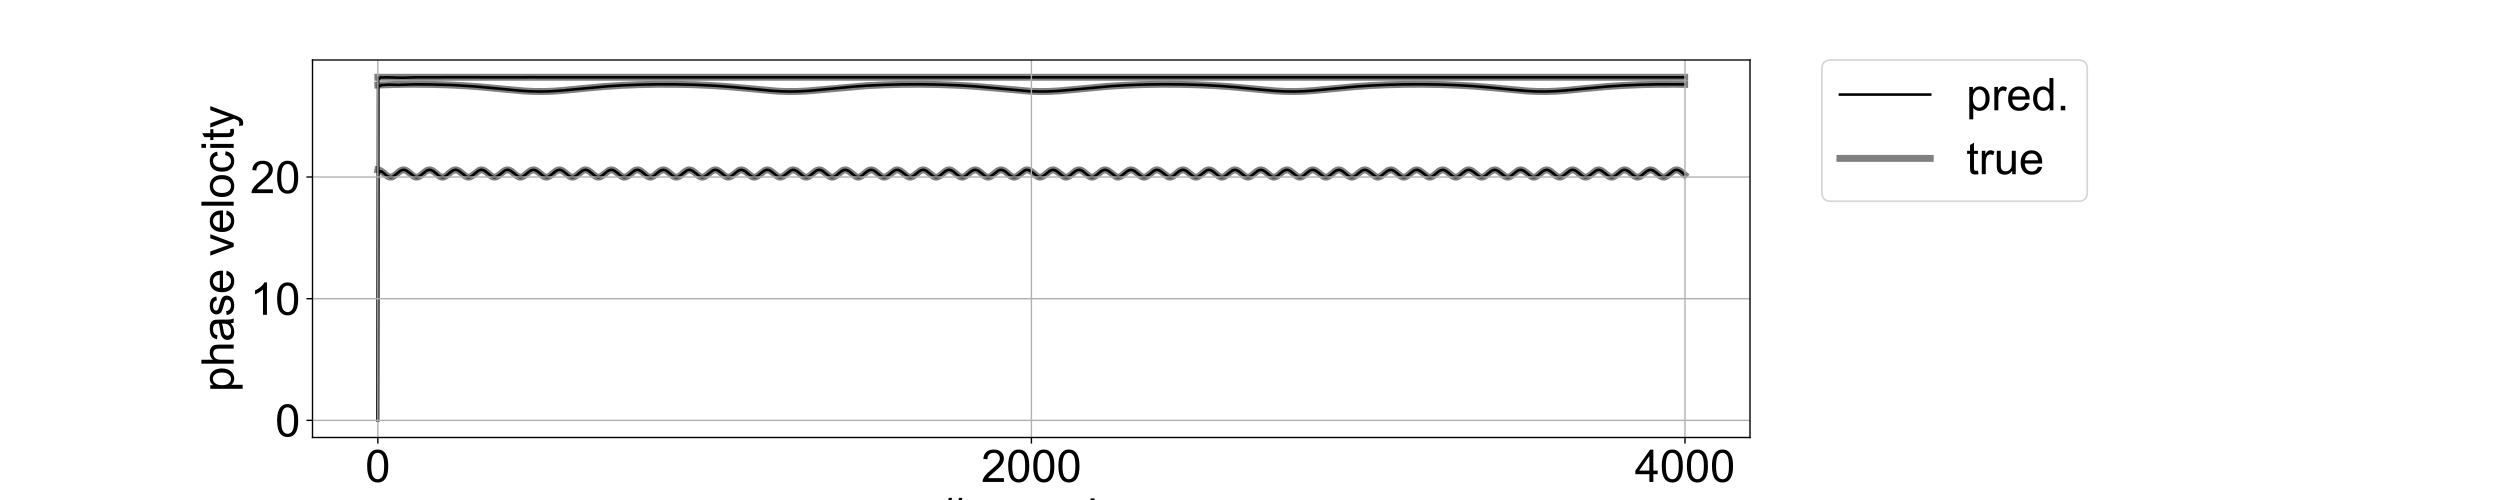 <?xml version="1.0" encoding="utf-8" standalone="no"?>
<!DOCTYPE svg PUBLIC "-//W3C//DTD SVG 1.1//EN"
  "http://www.w3.org/Graphics/SVG/1.1/DTD/svg11.dtd">
<!-- Created with matplotlib (https://matplotlib.org/) -->
<svg height="288pt" version="1.1" viewBox="0 0 1440 288" width="1440pt" xmlns="http://www.w3.org/2000/svg" xmlns:xlink="http://www.w3.org/1999/xlink">
 <defs>
  <style type="text/css">
*{stroke-linecap:butt;stroke-linejoin:round;}
  </style>
 </defs>
 <g id="figure_1">
  <g id="patch_1">
   <path d="M 0 288 
L 1440 288 
L 1440 0 
L 0 0 
z
" style="fill:#ffffff;"/>
  </g>
  <g id="axes_1">
   <g id="patch_2">
    <path d="M 180 252 
L 1008 252 
L 1008 34.56 
L 180 34.56 
z
" style="fill:#ffffff;"/>
   </g>
   <g id="line2d_1">
    <path clip-path="url(#paa31b1de05)" d="M 217.636 44.515 
L 970.364 44.515 
L 970.364 44.515 
" style="fill:none;stroke:#808080;stroke-linecap:square;stroke-width:4;"/>
   </g>
   <g id="line2d_2">
    <path clip-path="url(#paa31b1de05)" d="M 217.636 97.846 
L 218.389 97.981 
L 219.33 98.405 
L 220.46 99.207 
L 223.471 101.614 
L 224.413 101.984 
L 225.166 102.04 
L 225.918 101.872 
L 226.86 101.38 
L 227.989 100.5 
L 230.436 98.507 
L 231.377 98.037 
L 232.13 97.86 
L 232.883 97.875 
L 233.636 98.08 
L 234.577 98.578 
L 235.895 99.604 
L 238.153 101.445 
L 239.094 101.906 
L 239.847 102.046 
L 240.6 101.961 
L 241.353 101.662 
L 242.294 101.043 
L 244.177 99.43 
L 245.494 98.449 
L 246.435 98.005 
L 247.188 97.851 
L 247.941 97.89 
L 248.694 98.119 
L 249.635 98.642 
L 250.953 99.684 
L 253.023 101.386 
L 253.965 101.875 
L 254.717 102.041 
L 255.47 101.983 
L 256.223 101.708 
L 257.164 101.11 
L 258.858 99.671 
L 260.364 98.505 
L 261.305 98.036 
L 262.058 97.859 
L 262.811 97.875 
L 263.564 98.082 
L 264.505 98.581 
L 265.823 99.608 
L 268.082 101.45 
L 269.023 101.908 
L 269.776 102.046 
L 270.529 101.959 
L 271.282 101.657 
L 272.223 101.036 
L 275.987 98.148 
L 276.928 97.871 
L 277.681 97.863 
L 278.434 98.046 
L 279.375 98.521 
L 280.505 99.366 
L 283.328 101.616 
L 284.269 101.985 
L 285.022 102.04 
L 285.775 101.871 
L 286.716 101.379 
L 287.846 100.501 
L 290.293 98.508 
L 291.234 98.037 
L 292.175 97.845 
L 292.928 97.909 
L 293.869 98.251 
L 294.81 98.841 
L 296.316 100.1 
L 298.01 101.448 
L 298.951 101.908 
L 299.704 102.046 
L 300.457 101.96 
L 301.21 101.66 
L 302.151 101.041 
L 304.033 99.43 
L 305.351 98.449 
L 306.292 98.005 
L 307.045 97.851 
L 307.798 97.89 
L 308.551 98.118 
L 309.492 98.642 
L 310.81 99.685 
L 312.88 101.385 
L 313.821 101.874 
L 314.574 102.04 
L 315.327 101.983 
L 316.08 101.709 
L 317.021 101.113 
L 318.715 99.674 
L 320.221 98.507 
L 321.162 98.037 
L 321.915 97.86 
L 322.668 97.875 
L 323.421 98.081 
L 324.362 98.581 
L 325.492 99.445 
L 328.127 101.563 
L 329.068 101.963 
L 329.821 102.045 
L 330.574 101.902 
L 331.327 101.552 
L 332.456 100.735 
L 335.468 98.337 
L 336.409 97.948 
L 337.162 97.843 
L 337.915 97.931 
L 338.856 98.302 
L 339.797 98.916 
L 341.491 100.353 
L 342.997 101.509 
L 343.938 101.938 
L 344.691 102.047 
L 345.444 101.932 
L 346.197 101.607 
L 347.138 100.963 
L 350.714 98.191 
L 351.655 97.885 
L 352.408 97.853 
L 353.161 98.014 
L 354.102 98.465 
L 355.232 99.29 
L 358.055 101.565 
L 358.996 101.964 
L 359.749 102.045 
L 360.502 101.902 
L 361.443 101.437 
L 362.573 100.577 
L 365.208 98.446 
L 366.149 98.003 
L 366.902 97.851 
L 367.655 97.891 
L 368.408 98.121 
L 369.349 98.646 
L 370.666 99.692 
L 372.737 101.39 
L 373.678 101.877 
L 374.431 102.041 
L 375.184 101.982 
L 375.937 101.706 
L 376.878 101.108 
L 378.572 99.665 
L 380.078 98.502 
L 381.019 98.034 
L 381.772 97.859 
L 382.525 97.876 
L 383.278 98.084 
L 384.219 98.586 
L 385.537 99.61 
L 387.795 101.452 
L 388.736 101.91 
L 389.489 102.046 
L 390.242 101.958 
L 390.995 101.657 
L 391.936 101.035 
L 394.007 99.265 
L 395.136 98.444 
L 396.077 98.002 
L 396.83 97.85 
L 397.583 97.892 
L 398.336 98.123 
L 399.277 98.647 
L 400.595 99.694 
L 402.665 101.392 
L 403.606 101.878 
L 404.359 102.041 
L 405.112 101.981 
L 405.865 101.705 
L 406.806 101.106 
L 408.5 99.663 
L 410.006 98.498 
L 410.947 98.032 
L 411.889 97.845 
L 412.641 97.912 
L 413.583 98.257 
L 414.524 98.851 
L 416.03 100.111 
L 417.724 101.453 
L 418.665 101.911 
L 419.418 102.046 
L 420.171 101.957 
L 420.924 101.655 
L 421.865 101.032 
L 425.629 98.146 
L 426.57 97.87 
L 427.323 97.863 
L 428.076 98.048 
L 429.017 98.525 
L 430.147 99.372 
L 432.782 101.512 
L 433.723 101.939 
L 434.476 102.047 
L 435.229 101.931 
L 435.982 101.604 
L 436.923 100.96 
L 440.499 98.189 
L 441.44 97.884 
L 442.193 97.854 
L 442.946 98.015 
L 443.887 98.467 
L 445.017 99.295 
L 447.84 101.567 
L 448.781 101.965 
L 449.534 102.045 
L 450.287 101.9 
L 451.04 101.548 
L 452.17 100.729 
L 454.993 98.442 
L 455.934 98.001 
L 456.687 97.85 
L 457.44 97.892 
L 458.381 98.209 
L 459.322 98.781 
L 460.828 100.026 
L 462.522 101.392 
L 463.463 101.878 
L 464.216 102.041 
L 464.969 101.981 
L 465.722 101.705 
L 466.663 101.106 
L 468.357 99.666 
L 469.863 98.502 
L 470.804 98.034 
L 471.557 97.859 
L 472.31 97.876 
L 473.063 98.083 
L 474.004 98.584 
L 475.133 99.449 
L 477.769 101.567 
L 478.71 101.964 
L 479.463 102.045 
L 480.216 101.901 
L 480.969 101.551 
L 482.098 100.732 
L 485.11 98.335 
L 486.051 97.947 
L 486.804 97.843 
L 487.557 97.932 
L 488.498 98.303 
L 489.627 99.062 
L 493.203 101.803 
L 493.956 102.021 
L 494.709 102.017 
L 495.462 101.793 
L 496.403 101.243 
L 497.721 100.161 
L 499.603 98.623 
L 500.544 98.106 
L 501.486 97.859 
L 502.238 97.876 
L 502.991 98.085 
L 503.932 98.586 
L 505.25 99.612 
L 507.509 101.452 
L 508.45 101.91 
L 509.203 102.046 
L 509.956 101.958 
L 510.709 101.656 
L 511.65 101.035 
L 515.414 98.148 
L 516.356 97.87 
L 517.109 97.863 
L 517.861 98.048 
L 518.803 98.524 
L 519.932 99.37 
L 522.567 101.511 
L 523.508 101.939 
L 524.261 102.047 
L 525.014 101.932 
L 525.767 101.605 
L 526.708 100.961 
L 530.285 98.19 
L 531.226 97.885 
L 531.979 97.854 
L 532.732 98.015 
L 533.673 98.466 
L 534.802 99.292 
L 537.814 101.669 
L 538.567 101.964 
L 539.32 102.045 
L 540.072 101.902 
L 541.014 101.436 
L 542.143 100.574 
L 544.778 98.443 
L 545.719 98.002 
L 546.472 97.85 
L 547.225 97.892 
L 547.978 98.122 
L 548.919 98.647 
L 550.237 99.693 
L 552.307 101.389 
L 553.248 101.876 
L 554.001 102.041 
L 554.754 101.982 
L 555.507 101.707 
L 556.448 101.112 
L 558.142 99.671 
L 559.648 98.505 
L 560.589 98.037 
L 561.531 97.845 
L 562.283 97.909 
L 563.225 98.251 
L 564.166 98.843 
L 565.672 100.102 
L 567.366 101.448 
L 568.307 101.907 
L 569.06 102.046 
L 569.813 101.96 
L 570.566 101.66 
L 571.507 101.04 
L 573.577 99.271 
L 574.895 98.34 
L 575.836 97.949 
L 576.589 97.843 
L 577.342 97.93 
L 578.283 98.299 
L 579.224 98.911 
L 580.918 100.349 
L 582.424 101.507 
L 583.365 101.937 
L 584.118 102.047 
L 584.871 101.933 
L 585.624 101.609 
L 586.565 100.966 
L 590.141 98.193 
L 591.082 97.886 
L 591.835 97.853 
L 592.588 98.013 
L 593.529 98.464 
L 594.659 99.289 
L 597.482 101.563 
L 598.423 101.963 
L 599.176 102.045 
L 599.929 101.904 
L 600.682 101.554 
L 601.811 100.736 
L 604.823 98.338 
L 605.764 97.948 
L 606.517 97.843 
L 607.27 97.931 
L 608.211 98.3 
L 609.341 99.058 
L 612.917 101.801 
L 613.67 102.02 
L 614.423 102.018 
L 615.176 101.796 
L 616.117 101.249 
L 617.434 100.171 
L 619.317 98.629 
L 620.258 98.11 
L 621.199 97.86 
L 621.952 97.875 
L 622.705 98.081 
L 623.646 98.58 
L 624.775 99.444 
L 627.411 101.562 
L 628.352 101.963 
L 629.105 102.045 
L 629.858 101.904 
L 630.611 101.555 
L 631.74 100.738 
L 634.752 98.339 
L 635.693 97.948 
L 636.446 97.843 
L 637.199 97.931 
L 638.14 98.301 
L 639.269 99.06 
L 642.845 101.802 
L 643.598 102.02 
L 644.351 102.018 
L 645.104 101.795 
L 646.045 101.248 
L 647.363 100.168 
L 649.245 98.627 
L 650.186 98.108 
L 651.127 97.859 
L 651.88 97.875 
L 652.633 98.082 
L 653.574 98.582 
L 654.704 99.447 
L 657.339 101.565 
L 658.28 101.963 
L 659.033 102.045 
L 659.786 101.903 
L 660.539 101.553 
L 661.668 100.735 
L 664.68 98.336 
L 665.621 97.947 
L 666.374 97.843 
L 667.127 97.931 
L 668.068 98.302 
L 669.197 99.061 
L 672.774 101.803 
L 673.527 102.021 
L 674.28 102.018 
L 675.033 101.794 
L 675.974 101.246 
L 677.291 100.164 
L 679.174 98.623 
L 680.115 98.106 
L 681.056 97.859 
L 681.809 97.876 
L 682.562 98.084 
L 683.503 98.586 
L 684.82 99.613 
L 687.079 101.453 
L 688.02 101.91 
L 688.773 102.046 
L 689.526 101.958 
L 690.279 101.656 
L 691.22 101.034 
L 693.291 99.264 
L 694.42 98.443 
L 695.361 98.002 
L 696.114 97.85 
L 696.867 97.891 
L 697.62 98.122 
L 698.561 98.647 
L 699.879 99.693 
L 701.949 101.391 
L 702.89 101.877 
L 703.643 102.041 
L 704.396 101.981 
L 705.149 101.706 
L 706.09 101.108 
L 707.784 99.668 
L 709.29 98.503 
L 710.231 98.035 
L 710.984 97.859 
L 711.737 97.875 
L 712.49 98.083 
L 713.431 98.582 
L 714.749 99.608 
L 717.008 101.449 
L 717.949 101.908 
L 718.702 102.046 
L 719.455 101.96 
L 720.207 101.66 
L 721.149 101.04 
L 723.031 99.428 
L 724.348 98.447 
L 725.29 98.004 
L 726.043 97.851 
L 726.795 97.89 
L 727.548 98.119 
L 728.49 98.643 
L 729.807 99.688 
L 731.878 101.388 
L 732.819 101.876 
L 733.572 102.041 
L 734.325 101.982 
L 735.078 101.707 
L 736.019 101.11 
L 737.713 99.668 
L 739.219 98.503 
L 740.16 98.035 
L 740.913 97.859 
L 741.666 97.876 
L 742.418 98.083 
L 743.36 98.584 
L 744.677 99.61 
L 746.936 101.452 
L 747.877 101.909 
L 748.63 102.046 
L 749.383 101.959 
L 750.136 101.658 
L 751.077 101.038 
L 753.148 99.267 
L 754.465 98.337 
L 755.406 97.948 
L 756.159 97.843 
L 756.912 97.931 
L 757.853 98.301 
L 758.983 99.059 
L 762.559 101.801 
L 763.312 102.02 
L 764.065 102.018 
L 764.818 101.795 
L 765.759 101.249 
L 767.076 100.169 
L 768.959 98.629 
L 769.9 98.11 
L 770.841 97.86 
L 771.594 97.875 
L 772.347 98.081 
L 773.288 98.581 
L 774.606 99.607 
L 776.864 101.449 
L 777.805 101.908 
L 778.558 102.046 
L 779.311 101.96 
L 780.064 101.66 
L 781.005 101.039 
L 783.076 99.27 
L 784.394 98.339 
L 785.335 97.948 
L 786.088 97.843 
L 786.84 97.931 
L 787.782 98.302 
L 788.911 99.06 
L 792.487 101.802 
L 793.24 102.02 
L 793.993 102.018 
L 794.746 101.794 
L 795.687 101.247 
L 797.005 100.169 
L 798.887 98.628 
L 799.828 98.109 
L 800.769 97.86 
L 801.522 97.875 
L 802.275 98.082 
L 803.216 98.581 
L 804.346 99.444 
L 806.793 101.447 
L 807.734 101.907 
L 808.487 102.046 
L 809.24 101.96 
L 809.993 101.661 
L 810.934 101.041 
L 813.004 99.272 
L 814.322 98.34 
L 815.263 97.949 
L 816.016 97.843 
L 816.769 97.93 
L 817.71 98.298 
L 818.839 99.056 
L 822.416 101.799 
L 823.169 102.019 
L 823.922 102.019 
L 824.674 101.797 
L 825.616 101.251 
L 826.933 100.172 
L 828.816 98.63 
L 829.757 98.11 
L 830.698 97.86 
L 831.451 97.874 
L 832.204 98.08 
L 833.145 98.579 
L 834.462 99.604 
L 836.721 101.446 
L 837.662 101.906 
L 838.415 102.046 
L 839.168 101.961 
L 839.921 101.662 
L 840.862 101.044 
L 842.744 99.432 
L 844.062 98.451 
L 845.003 98.006 
L 845.756 97.851 
L 846.509 97.889 
L 847.262 98.118 
L 848.203 98.64 
L 849.521 99.684 
L 851.591 101.385 
L 852.532 101.874 
L 853.285 102.04 
L 854.038 101.983 
L 854.791 101.709 
L 855.732 101.113 
L 857.426 99.673 
L 858.932 98.507 
L 859.873 98.037 
L 860.626 97.86 
L 861.379 97.875 
L 862.132 98.081 
L 863.073 98.58 
L 864.203 99.443 
L 866.838 101.56 
L 867.779 101.962 
L 868.532 102.045 
L 869.285 101.905 
L 870.038 101.558 
L 871.167 100.741 
L 874.179 98.34 
L 875.12 97.949 
L 875.873 97.843 
L 876.626 97.93 
L 877.567 98.299 
L 878.696 99.057 
L 882.273 101.8 
L 883.025 102.02 
L 883.778 102.019 
L 884.531 101.796 
L 885.472 101.25 
L 886.79 100.171 
L 888.672 98.629 
L 889.613 98.11 
L 890.555 97.86 
L 891.308 97.875 
L 892.06 98.081 
L 893.002 98.581 
L 894.131 99.445 
L 896.578 101.449 
L 897.519 101.908 
L 898.272 102.046 
L 899.025 101.96 
L 899.778 101.659 
L 900.719 101.039 
L 902.789 99.269 
L 904.107 98.338 
L 905.048 97.948 
L 905.801 97.843 
L 906.554 97.931 
L 907.495 98.302 
L 908.436 98.915 
L 910.13 100.352 
L 911.636 101.509 
L 912.577 101.938 
L 913.33 102.047 
L 914.083 101.932 
L 914.836 101.606 
L 915.777 100.965 
L 919.354 98.193 
L 920.295 97.886 
L 921.048 97.853 
L 921.801 98.013 
L 922.742 98.462 
L 923.871 99.287 
L 926.695 101.564 
L 927.636 101.963 
L 928.389 102.045 
L 929.142 101.903 
L 930.083 101.438 
L 931.212 100.577 
L 933.847 98.447 
L 934.788 98.004 
L 935.541 97.851 
L 936.294 97.89 
L 937.047 98.119 
L 937.988 98.643 
L 939.306 99.689 
L 941.376 101.389 
L 942.318 101.876 
L 943.07 102.041 
L 943.823 101.982 
L 944.576 101.707 
L 945.517 101.109 
L 947.211 99.668 
L 948.717 98.503 
L 949.658 98.035 
L 950.6 97.845 
L 951.353 97.91 
L 952.294 98.253 
L 953.235 98.845 
L 954.741 100.104 
L 956.246 101.325 
L 957.188 101.84 
L 957.941 102.032 
L 958.693 102.002 
L 959.446 101.752 
L 960.388 101.179 
L 961.893 99.918 
L 963.587 98.563 
L 964.529 98.07 
L 965.47 97.851 
L 966.223 97.891 
L 966.976 98.121 
L 967.917 98.646 
L 969.234 99.692 
L 970.364 100.675 
L 970.364 100.675 
" style="fill:none;stroke:#808080;stroke-linecap:square;stroke-width:4;"/>
   </g>
   <g id="line2d_3">
    <path clip-path="url(#paa31b1de05)" d="M 217.636 48.99 
L 227.424 48.659 
L 237.589 48.529 
L 248.129 48.611 
L 258.67 48.918 
L 268.458 49.43 
L 277.305 50.097 
L 289.163 51.236 
L 302.151 52.417 
L 307.986 52.691 
L 313.257 52.715 
L 318.715 52.511 
L 325.303 52.012 
L 336.973 50.849 
L 348.267 49.824 
L 358.243 49.169 
L 368.219 48.752 
L 378.572 48.549 
L 389.301 48.564 
L 399.654 48.795 
L 409.442 49.231 
L 419.041 49.885 
L 428.453 50.733 
L 447.84 52.506 
L 453.299 52.714 
L 458.569 52.692 
L 464.216 52.432 
L 470.804 51.896 
L 499.415 49.343 
L 508.826 48.878 
L 518.991 48.599 
L 529.532 48.532 
L 540.072 48.684 
L 550.237 49.05 
L 559.836 49.615 
L 569.436 50.406 
L 594.282 52.608 
L 599.741 52.732 
L 605.011 52.627 
L 610.658 52.293 
L 618.187 51.613 
L 637.763 49.766 
L 648.304 49.102 
L 657.904 48.725 
L 668.633 48.539 
L 679.174 48.578 
L 689.526 48.833 
L 698.938 49.27 
L 708.161 49.907 
L 718.89 50.887 
L 734.513 52.363 
L 740.348 52.669 
L 745.807 52.724 
L 751.265 52.542 
L 757.665 52.083 
L 766.7 51.2 
L 780.817 49.871 
L 789.852 49.253 
L 799.452 48.815 
L 809.616 48.573 
L 820.157 48.541 
L 830.698 48.726 
L 840.297 49.1 
L 849.332 49.653 
L 859.685 50.529 
L 880.014 52.433 
L 885.661 52.693 
L 890.931 52.714 
L 896.201 52.516 
L 902.601 52.041 
L 913.519 50.956 
L 926.13 49.807 
L 935.918 49.167 
L 945.894 48.75 
L 955.305 48.558 
L 965.846 48.551 
L 970.364 48.615 
L 970.364 48.615 
" style="fill:none;stroke:#808080;stroke-linecap:square;stroke-width:4;"/>
   </g>
   <g id="line2d_4">
    <path clip-path="url(#paa31b1de05)" d="M 217.636 242.116 
L 217.825 44.591 
L 218.013 44.714 
L 218.389 45.316 
L 218.766 45.087 
L 219.33 44.531 
L 219.895 44.668 
L 220.272 44.57 
L 220.836 44.64 
L 221.589 44.538 
L 222.154 44.575 
L 222.53 44.527 
L 227.236 44.639 
L 227.989 44.7 
L 233.071 44.77 
L 234.012 44.704 
L 239.659 44.526 
L 241.541 44.524 
L 247.565 44.52 
L 251.894 44.522 
L 255.847 44.496 
L 272.223 44.493 
L 278.434 44.514 
L 289.163 44.518 
L 294.81 44.512 
L 307.422 44.502 
L 312.88 44.523 
L 399.277 44.516 
L 564.542 44.521 
L 636.257 44.513 
L 795.687 44.514 
L 875.308 44.515 
L 970.175 44.519 
L 970.175 44.519 
" style="fill:none;stroke:#000000;stroke-linecap:square;stroke-width:1.5;"/>
   </g>
   <g id="line2d_5">
    <path clip-path="url(#paa31b1de05)" d="M 217.636 242.116 
L 217.825 98.08 
L 218.013 98.161 
L 218.389 99.057 
L 218.578 99.112 
L 218.766 98.841 
L 218.954 98.826 
L 219.142 98.668 
L 219.33 98.775 
L 219.519 98.679 
L 220.083 98.938 
L 220.836 99.58 
L 222.719 101.186 
L 223.848 101.749 
L 224.601 101.977 
L 224.977 102.068 
L 225.918 101.945 
L 226.671 101.568 
L 230.624 98.377 
L 231.377 98.014 
L 232.506 97.816 
L 233.259 97.917 
L 234.012 98.217 
L 235.142 98.998 
L 238.906 101.848 
L 239.847 102.045 
L 240.6 101.962 
L 241.353 101.659 
L 242.483 100.894 
L 245.494 98.438 
L 246.435 98.003 
L 247.377 97.846 
L 248.129 97.918 
L 248.882 98.195 
L 249.824 98.765 
L 251.518 100.176 
L 253.023 101.412 
L 253.965 101.904 
L 254.717 102.078 
L 255.47 102.011 
L 256.223 101.735 
L 257.164 101.127 
L 258.858 99.651 
L 260.364 98.478 
L 261.305 98.01 
L 262.247 97.82 
L 263 97.888 
L 263.941 98.24 
L 265.07 98.99 
L 268.646 101.789 
L 269.399 102.026 
L 270.152 102.046 
L 270.905 101.844 
L 271.658 101.455 
L 272.787 100.589 
L 275.234 98.557 
L 276.176 98.054 
L 277.117 97.827 
L 277.87 97.863 
L 278.623 98.097 
L 279.564 98.631 
L 280.693 99.524 
L 283.14 101.536 
L 284.081 101.964 
L 284.834 102.075 
L 285.587 101.961 
L 286.34 101.639 
L 287.281 100.983 
L 290.857 98.181 
L 291.799 97.867 
L 292.551 97.835 
L 293.304 98.004 
L 294.246 98.455 
L 295.375 99.284 
L 298.575 101.772 
L 299.328 102.019 
L 300.081 102.046 
L 300.834 101.849 
L 301.775 101.324 
L 303.092 100.249 
L 304.975 98.68 
L 305.916 98.139 
L 306.669 97.895 
L 307.422 97.841 
L 308.363 98.043 
L 309.304 98.521 
L 310.433 99.371 
L 313.257 101.625 
L 314.198 101.992 
L 314.951 102.045 
L 315.704 101.873 
L 316.645 101.38 
L 317.774 100.494 
L 320.033 98.621 
L 320.974 98.102 
L 321.915 97.855 
L 322.668 97.875 
L 323.421 98.079 
L 324.362 98.583 
L 325.492 99.451 
L 327.938 101.457 
L 328.88 101.918 
L 329.633 102.053 
L 330.385 101.969 
L 331.138 101.665 
L 332.08 101.039 
L 333.962 99.418 
L 335.279 98.437 
L 336.221 97.993 
L 336.973 97.842 
L 337.726 97.885 
L 338.479 98.118 
L 339.42 98.645 
L 340.738 99.699 
L 342.809 101.401 
L 343.75 101.888 
L 344.503 102.053 
L 345.256 101.991 
L 346.008 101.712 
L 346.95 101.111 
L 348.644 99.664 
L 350.149 98.496 
L 351.091 98.029 
L 351.844 97.853 
L 352.596 97.871 
L 353.349 98.082 
L 354.291 98.586 
L 355.42 99.452 
L 358.055 101.573 
L 358.996 101.971 
L 359.749 102.052 
L 360.502 101.907 
L 361.443 101.44 
L 362.573 100.575 
L 365.208 98.441 
L 366.149 98.001 
L 366.902 97.849 
L 367.655 97.891 
L 368.408 98.122 
L 369.349 98.648 
L 370.666 99.698 
L 372.737 101.396 
L 373.678 101.883 
L 374.431 102.045 
L 375.184 101.985 
L 375.937 101.708 
L 376.878 101.109 
L 378.572 99.664 
L 380.078 98.499 
L 381.019 98.032 
L 381.96 97.844 
L 382.713 97.909 
L 383.654 98.255 
L 384.595 98.85 
L 386.101 100.109 
L 387.795 101.458 
L 388.736 101.916 
L 389.489 102.053 
L 390.242 101.964 
L 390.995 101.661 
L 391.936 101.038 
L 395.701 98.145 
L 396.642 97.868 
L 397.395 97.861 
L 398.148 98.048 
L 399.089 98.525 
L 400.218 99.374 
L 402.854 101.519 
L 403.795 101.946 
L 404.548 102.054 
L 405.301 101.937 
L 406.053 101.608 
L 406.995 100.962 
L 410.571 98.188 
L 411.512 97.884 
L 412.265 97.855 
L 413.018 98.018 
L 413.959 98.47 
L 415.088 99.3 
L 417.912 101.57 
L 418.853 101.969 
L 419.606 102.051 
L 420.359 101.906 
L 421.112 101.555 
L 422.241 100.733 
L 425.065 98.443 
L 426.006 98.003 
L 426.759 97.851 
L 427.512 97.893 
L 428.453 98.21 
L 429.394 98.783 
L 430.9 100.03 
L 432.594 101.396 
L 433.535 101.882 
L 434.288 102.045 
L 435.041 101.984 
L 435.794 101.706 
L 436.735 101.107 
L 438.429 99.664 
L 439.935 98.5 
L 440.876 98.033 
L 441.629 97.86 
L 442.382 97.877 
L 443.135 98.087 
L 444.076 98.59 
L 445.393 99.618 
L 447.652 101.455 
L 448.593 101.915 
L 449.346 102.051 
L 450.099 101.962 
L 450.852 101.658 
L 451.793 101.035 
L 455.558 98.143 
L 456.499 97.868 
L 457.252 97.863 
L 458.005 98.048 
L 458.946 98.526 
L 460.075 99.374 
L 462.899 101.625 
L 463.84 101.994 
L 464.593 102.047 
L 465.346 101.875 
L 466.287 101.379 
L 467.416 100.495 
L 469.863 98.499 
L 470.804 98.03 
L 471.745 97.841 
L 472.498 97.907 
L 473.439 98.252 
L 474.381 98.847 
L 475.886 100.11 
L 477.392 101.337 
L 478.333 101.85 
L 479.086 102.04 
L 479.839 102.007 
L 480.592 101.755 
L 481.533 101.179 
L 483.039 99.913 
L 484.733 98.558 
L 485.674 98.065 
L 486.615 97.848 
L 487.368 97.889 
L 488.121 98.121 
L 489.062 98.647 
L 490.38 99.694 
L 492.451 101.396 
L 493.392 101.885 
L 494.145 102.048 
L 494.897 101.988 
L 495.65 101.71 
L 496.592 101.109 
L 498.286 99.664 
L 499.791 98.498 
L 500.733 98.031 
L 501.486 97.855 
L 502.238 97.873 
L 502.991 98.081 
L 503.932 98.584 
L 505.062 99.448 
L 507.509 101.457 
L 508.45 101.916 
L 509.203 102.052 
L 509.956 101.964 
L 510.709 101.662 
L 511.65 101.039 
L 513.72 99.265 
L 515.038 98.333 
L 515.979 97.943 
L 516.732 97.839 
L 517.485 97.929 
L 518.426 98.301 
L 519.555 99.062 
L 523.132 101.809 
L 523.885 102.026 
L 524.638 102.023 
L 525.391 101.797 
L 526.332 101.247 
L 527.649 100.164 
L 529.532 98.621 
L 530.473 98.104 
L 531.414 97.856 
L 532.167 97.874 
L 532.92 98.083 
L 533.861 98.585 
L 535.178 99.611 
L 537.437 101.454 
L 538.378 101.913 
L 539.131 102.05 
L 539.884 101.962 
L 540.637 101.659 
L 541.578 101.037 
L 543.649 99.264 
L 544.966 98.333 
L 545.908 97.944 
L 546.66 97.84 
L 547.413 97.929 
L 548.354 98.301 
L 549.296 98.917 
L 550.99 100.355 
L 552.307 101.391 
L 553.248 101.88 
L 554.001 102.044 
L 554.754 101.985 
L 555.507 101.71 
L 556.448 101.113 
L 558.142 99.671 
L 559.648 98.504 
L 560.589 98.036 
L 561.342 97.859 
L 562.095 97.874 
L 562.848 98.081 
L 563.789 98.581 
L 564.919 99.446 
L 567.554 101.564 
L 568.495 101.964 
L 569.248 102.046 
L 570.001 101.905 
L 570.754 101.556 
L 571.883 100.738 
L 574.895 98.338 
L 575.836 97.948 
L 576.589 97.842 
L 577.342 97.929 
L 578.283 98.3 
L 579.224 98.913 
L 580.918 100.353 
L 582.424 101.511 
L 583.365 101.941 
L 584.118 102.05 
L 584.871 101.935 
L 585.624 101.609 
L 586.565 100.965 
L 590.141 98.19 
L 591.082 97.884 
L 591.835 97.851 
L 592.588 98.013 
L 593.529 98.466 
L 594.659 99.293 
L 597.482 101.568 
L 598.423 101.967 
L 599.176 102.048 
L 599.929 101.905 
L 600.87 101.439 
L 602 100.577 
L 604.635 98.444 
L 605.576 98.001 
L 606.329 97.849 
L 607.082 97.889 
L 607.835 98.12 
L 608.776 98.643 
L 610.094 99.69 
L 612.164 101.391 
L 613.105 101.88 
L 613.858 102.046 
L 614.611 101.988 
L 615.364 101.712 
L 616.305 101.114 
L 617.999 99.67 
L 619.505 98.502 
L 620.446 98.033 
L 621.387 97.841 
L 622.14 97.905 
L 623.081 98.248 
L 624.023 98.841 
L 625.528 100.103 
L 627.222 101.453 
L 628.164 101.914 
L 628.916 102.052 
L 629.669 101.966 
L 630.422 101.664 
L 631.363 101.043 
L 633.434 99.268 
L 634.752 98.335 
L 635.693 97.944 
L 636.446 97.839 
L 637.199 97.927 
L 638.14 98.298 
L 639.269 99.06 
L 642.845 101.807 
L 643.598 102.026 
L 644.351 102.023 
L 645.104 101.798 
L 646.045 101.25 
L 647.363 100.168 
L 649.245 98.624 
L 650.186 98.106 
L 651.127 97.857 
L 651.88 97.873 
L 652.633 98.08 
L 653.574 98.582 
L 654.704 99.448 
L 657.339 101.569 
L 658.28 101.968 
L 659.033 102.05 
L 659.786 101.907 
L 660.539 101.556 
L 661.668 100.737 
L 664.68 98.335 
L 665.621 97.945 
L 666.374 97.841 
L 667.127 97.93 
L 668.068 98.302 
L 669.197 99.062 
L 672.774 101.806 
L 673.527 102.024 
L 674.28 102.021 
L 675.033 101.797 
L 675.974 101.249 
L 677.291 100.165 
L 679.174 98.623 
L 680.115 98.106 
L 681.056 97.858 
L 681.809 97.875 
L 682.562 98.084 
L 683.503 98.586 
L 684.82 99.615 
L 687.079 101.456 
L 688.02 101.914 
L 688.773 102.049 
L 689.526 101.96 
L 690.279 101.658 
L 691.22 101.036 
L 694.985 98.147 
L 695.926 97.87 
L 696.679 97.863 
L 697.432 98.048 
L 698.373 98.524 
L 699.502 99.372 
L 702.137 101.513 
L 703.079 101.941 
L 703.832 102.049 
L 704.584 101.932 
L 705.337 101.607 
L 706.279 100.963 
L 709.855 98.192 
L 710.796 97.886 
L 711.549 97.855 
L 712.302 98.016 
L 713.243 98.466 
L 714.372 99.292 
L 717.196 101.565 
L 718.137 101.964 
L 718.89 102.046 
L 719.643 101.903 
L 720.584 101.438 
L 721.713 100.578 
L 724.348 98.446 
L 725.29 98.005 
L 726.043 97.852 
L 726.795 97.893 
L 727.548 98.122 
L 728.49 98.647 
L 729.807 99.693 
L 731.878 101.392 
L 732.819 101.879 
L 733.572 102.043 
L 734.325 101.983 
L 735.078 101.706 
L 736.019 101.108 
L 737.713 99.664 
L 739.219 98.5 
L 740.16 98.033 
L 740.913 97.859 
L 741.666 97.877 
L 742.418 98.086 
L 743.36 98.588 
L 744.677 99.617 
L 746.936 101.458 
L 747.877 101.914 
L 748.63 102.05 
L 749.383 101.961 
L 750.136 101.658 
L 751.077 101.035 
L 753.148 99.262 
L 754.465 98.333 
L 755.406 97.944 
L 756.159 97.841 
L 756.912 97.931 
L 757.853 98.303 
L 758.983 99.065 
L 762.559 101.808 
L 763.312 102.025 
L 764.065 102.022 
L 764.818 101.797 
L 765.759 101.248 
L 767.076 100.166 
L 768.959 98.624 
L 769.9 98.105 
L 770.841 97.856 
L 771.594 97.873 
L 772.347 98.081 
L 773.288 98.582 
L 774.606 99.611 
L 776.864 101.456 
L 777.805 101.914 
L 778.558 102.051 
L 779.311 101.963 
L 780.064 101.662 
L 781.005 101.039 
L 783.076 99.267 
L 784.394 98.336 
L 785.335 97.946 
L 786.088 97.841 
L 786.84 97.931 
L 787.782 98.303 
L 788.911 99.062 
L 792.487 101.806 
L 793.24 102.024 
L 793.993 102.021 
L 794.746 101.796 
L 795.687 101.248 
L 797.005 100.168 
L 798.887 98.627 
L 799.828 98.109 
L 800.769 97.859 
L 801.522 97.875 
L 802.275 98.083 
L 803.216 98.582 
L 804.346 99.447 
L 806.793 101.45 
L 807.734 101.91 
L 808.487 102.048 
L 809.24 101.962 
L 809.993 101.662 
L 810.934 101.042 
L 813.004 99.271 
L 814.322 98.34 
L 815.263 97.949 
L 816.016 97.843 
L 816.769 97.931 
L 817.71 98.3 
L 818.839 99.059 
L 822.416 101.801 
L 823.169 102.021 
L 823.922 102.02 
L 824.674 101.798 
L 825.616 101.251 
L 826.933 100.172 
L 828.816 98.63 
L 829.757 98.111 
L 830.698 97.862 
L 831.451 97.877 
L 832.204 98.082 
L 833.145 98.582 
L 834.462 99.607 
L 836.721 101.447 
L 837.662 101.907 
L 838.415 102.046 
L 839.168 101.96 
L 839.921 101.661 
L 840.862 101.042 
L 842.933 99.274 
L 844.25 98.343 
L 845.191 97.952 
L 845.944 97.846 
L 846.697 97.933 
L 847.638 98.302 
L 848.768 99.059 
L 852.344 101.799 
L 853.097 102.018 
L 853.85 102.017 
L 854.603 101.794 
L 855.544 101.248 
L 856.862 100.169 
L 858.744 98.63 
L 859.685 98.113 
L 860.626 97.864 
L 861.379 97.88 
L 862.132 98.086 
L 863.073 98.585 
L 864.203 99.449 
L 866.65 101.447 
L 867.591 101.906 
L 868.344 102.043 
L 869.097 101.958 
L 869.849 101.658 
L 870.791 101.04 
L 872.673 99.429 
L 873.99 98.45 
L 874.932 98.007 
L 875.685 97.855 
L 876.437 97.895 
L 877.19 98.125 
L 878.131 98.648 
L 879.449 99.692 
L 881.52 101.389 
L 882.461 101.876 
L 883.214 102.04 
L 883.967 101.981 
L 884.719 101.705 
L 885.661 101.108 
L 887.355 99.669 
L 888.861 98.505 
L 889.802 98.037 
L 890.555 97.861 
L 891.308 97.878 
L 892.06 98.086 
L 893.002 98.586 
L 894.131 99.452 
L 896.578 101.454 
L 897.519 101.911 
L 898.272 102.047 
L 899.025 101.958 
L 899.778 101.656 
L 900.719 101.035 
L 904.484 98.148 
L 905.425 97.871 
L 906.178 97.864 
L 906.931 98.049 
L 907.872 98.526 
L 909.001 99.372 
L 911.636 101.514 
L 912.577 101.942 
L 913.33 102.049 
L 914.083 101.933 
L 914.836 101.606 
L 915.777 100.962 
L 919.354 98.19 
L 920.295 97.884 
L 921.048 97.853 
L 921.801 98.014 
L 922.742 98.464 
L 923.871 99.291 
L 926.695 101.569 
L 927.636 101.968 
L 928.389 102.048 
L 929.142 101.905 
L 929.894 101.554 
L 931.024 100.735 
L 934.035 98.336 
L 934.977 97.946 
L 935.73 97.841 
L 936.482 97.93 
L 937.424 98.301 
L 938.365 98.917 
L 940.059 100.356 
L 941.376 101.394 
L 942.318 101.881 
L 943.07 102.044 
L 943.823 101.985 
L 944.576 101.708 
L 945.517 101.11 
L 947.211 99.667 
L 948.717 98.502 
L 949.658 98.034 
L 950.411 97.859 
L 951.164 97.875 
L 951.917 98.082 
L 952.858 98.583 
L 953.988 99.449 
L 956.623 101.566 
L 957.564 101.966 
L 958.317 102.048 
L 959.07 101.905 
L 959.823 101.555 
L 960.952 100.736 
L 963.964 98.336 
L 964.905 97.947 
L 965.658 97.842 
L 966.411 97.932 
L 967.352 98.303 
L 968.293 98.918 
L 969.987 100.355 
L 970.175 100.518 
L 970.175 100.518 
" style="fill:none;stroke:#000000;stroke-linecap:square;stroke-width:1.5;"/>
   </g>
   <g id="line2d_6">
    <path clip-path="url(#paa31b1de05)" d="M 217.636 242.116 
L 217.825 49.086 
L 218.013 49.487 
L 218.578 49.576 
L 219.142 49.387 
L 219.519 48.989 
L 220.272 48.979 
L 222.53 48.819 
L 223.095 48.807 
L 223.66 48.726 
L 229.118 48.886 
L 229.871 48.887 
L 231.565 48.798 
L 232.318 48.807 
L 233.071 48.772 
L 234.577 48.718 
L 235.33 48.674 
L 237.965 48.604 
L 244.553 48.61 
L 248.318 48.652 
L 259.423 48.959 
L 262.247 49.078 
L 273.164 49.765 
L 288.222 51.126 
L 299.328 52.202 
L 304.222 52.542 
L 310.621 52.733 
L 316.268 52.624 
L 324.362 52.098 
L 332.644 51.294 
L 350.338 49.673 
L 359.373 49.117 
L 368.596 48.751 
L 379.137 48.55 
L 389.866 48.578 
L 400.783 48.841 
L 412.453 49.412 
L 423.182 50.237 
L 430.9 50.977 
L 444.264 52.256 
L 450.099 52.618 
L 455.558 52.733 
L 461.016 52.605 
L 467.228 52.213 
L 476.075 51.376 
L 491.321 49.925 
L 499.603 49.336 
L 509.015 48.875 
L 519.367 48.599 
L 530.285 48.54 
L 541.578 48.731 
L 553.06 49.196 
L 562.848 49.839 
L 572.071 50.658 
L 592.777 52.534 
L 598.235 52.718 
L 603.317 52.682 
L 609.152 52.402 
L 616.117 51.816 
L 640.587 49.565 
L 650.375 49.003 
L 660.351 48.666 
L 670.515 48.534 
L 682.185 48.63 
L 692.161 48.938 
L 702.326 49.481 
L 712.302 50.258 
L 726.419 51.649 
L 734.513 52.36 
L 740.16 52.663 
L 745.43 52.724 
L 750.889 52.56 
L 756.912 52.148 
L 766.888 51.179 
L 780.441 49.902 
L 788.911 49.312 
L 798.322 48.858 
L 808.11 48.599 
L 819.028 48.536 
L 829.568 48.696 
L 839.168 49.047 
L 848.015 49.56 
L 856.673 50.251 
L 870.226 51.583 
L 878.884 52.353 
L 884.719 52.664 
L 889.99 52.725 
L 895.449 52.556 
L 901.472 52.139 
L 911.26 51.189 
L 925.377 49.867 
L 934.977 49.221 
L 944.765 48.789 
L 955.494 48.558 
L 966.599 48.561 
L 970.175 48.612 
L 970.175 48.612 
" style="fill:none;stroke:#000000;stroke-linecap:square;stroke-width:1.5;"/>
   </g>
   <g id="matplotlib.axis_1">
    <g id="xtick_1">
     <g id="line2d_7">
      <path clip-path="url(#paa31b1de05)" d="M 217.636 252 
L 217.636 34.56 
" style="fill:none;stroke:#b0b0b0;stroke-linecap:square;stroke-width:0.8;"/>
     </g>
     <g id="line2d_8">
      <defs>
       <path d="M 0 0 
L 0 3.5 
" id="m9418061703" style="stroke:#000000;stroke-width:0.8;"/>
      </defs>
      <g>
       <use style="stroke:#000000;stroke-width:0.8;" x="217.636" xlink:href="#m9418061703" y="252"/>
      </g>
     </g>
     <g id="text_1">
      <!-- 0 -->
      <defs>
       <path d="M 4.156 35.297 
Q 4.156 48 6.766 55.734 
Q 9.375 63.484 14.516 67.672 
Q 19.672 71.875 27.484 71.875 
Q 33.25 71.875 37.594 69.547 
Q 41.938 67.234 44.766 62.859 
Q 47.609 58.5 49.219 52.219 
Q 50.828 45.953 50.828 35.297 
Q 50.828 22.703 48.234 14.969 
Q 45.656 7.234 40.5 3 
Q 35.359 -1.219 27.484 -1.219 
Q 17.141 -1.219 11.234 6.203 
Q 4.156 15.141 4.156 35.297 
z
M 13.188 35.297 
Q 13.188 17.672 17.312 11.828 
Q 21.438 6 27.484 6 
Q 33.547 6 37.672 11.859 
Q 41.797 17.719 41.797 35.297 
Q 41.797 52.984 37.672 58.781 
Q 33.547 64.594 27.391 64.594 
Q 21.344 64.594 17.719 59.469 
Q 13.188 52.938 13.188 35.297 
z
" id="ArialMT-48"/>
      </defs>
      <g transform="translate(210.407 277.61)scale(0.26 -0.26)">
       <use xlink:href="#ArialMT-48"/>
      </g>
     </g>
    </g>
    <g id="xtick_2">
     <g id="line2d_9">
      <path clip-path="url(#paa31b1de05)" d="M 594.094 252 
L 594.094 34.56 
" style="fill:none;stroke:#b0b0b0;stroke-linecap:square;stroke-width:0.8;"/>
     </g>
     <g id="line2d_10">
      <g>
       <use style="stroke:#000000;stroke-width:0.8;" x="594.094" xlink:href="#m9418061703" y="252"/>
      </g>
     </g>
     <g id="text_2">
      <!-- 2000 -->
      <defs>
       <path d="M 50.344 8.453 
L 50.344 0 
L 3.031 0 
Q 2.938 3.172 4.047 6.109 
Q 5.859 10.938 9.828 15.625 
Q 13.812 20.312 21.344 26.469 
Q 33.016 36.031 37.109 41.625 
Q 41.219 47.219 41.219 52.203 
Q 41.219 57.422 37.469 61 
Q 33.734 64.594 27.734 64.594 
Q 21.391 64.594 17.578 60.781 
Q 13.766 56.984 13.719 50.25 
L 4.688 51.172 
Q 5.609 61.281 11.656 66.578 
Q 17.719 71.875 27.938 71.875 
Q 38.234 71.875 44.234 66.156 
Q 50.25 60.453 50.25 52 
Q 50.25 47.703 48.484 43.547 
Q 46.734 39.406 42.656 34.812 
Q 38.578 30.219 29.109 22.219 
Q 21.188 15.578 18.938 13.203 
Q 16.703 10.844 15.234 8.453 
z
" id="ArialMT-50"/>
      </defs>
      <g transform="translate(565.177 277.61)scale(0.26 -0.26)">
       <use xlink:href="#ArialMT-50"/>
       <use x="55.615" xlink:href="#ArialMT-48"/>
       <use x="111.23" xlink:href="#ArialMT-48"/>
       <use x="166.846" xlink:href="#ArialMT-48"/>
      </g>
     </g>
    </g>
    <g id="xtick_3">
     <g id="line2d_11">
      <path clip-path="url(#paa31b1de05)" d="M 970.552 252 
L 970.552 34.56 
" style="fill:none;stroke:#b0b0b0;stroke-linecap:square;stroke-width:0.8;"/>
     </g>
     <g id="line2d_12">
      <g>
       <use style="stroke:#000000;stroke-width:0.8;" x="970.552" xlink:href="#m9418061703" y="252"/>
      </g>
     </g>
     <g id="text_3">
      <!-- 4000 -->
      <defs>
       <path d="M 32.328 0 
L 32.328 17.141 
L 1.266 17.141 
L 1.266 25.203 
L 33.938 71.578 
L 41.109 71.578 
L 41.109 25.203 
L 50.781 25.203 
L 50.781 17.141 
L 41.109 17.141 
L 41.109 0 
z
M 32.328 25.203 
L 32.328 57.469 
L 9.906 25.203 
z
" id="ArialMT-52"/>
      </defs>
      <g transform="translate(941.635 277.61)scale(0.26 -0.26)">
       <use xlink:href="#ArialMT-52"/>
       <use x="55.615" xlink:href="#ArialMT-48"/>
       <use x="111.23" xlink:href="#ArialMT-48"/>
       <use x="166.846" xlink:href="#ArialMT-48"/>
      </g>
     </g>
    </g>
    <g id="text_4">
     <!-- # sample -->
     <defs>
      <path d="M 5.031 -1.219 
L 9.281 19.578 
L 1.031 19.578 
L 1.031 26.859 
L 10.75 26.859 
L 14.359 44.578 
L 1.031 44.578 
L 1.031 51.859 
L 15.828 51.859 
L 20.062 72.797 
L 27.391 72.797 
L 23.141 51.859 
L 38.531 51.859 
L 42.781 72.797 
L 50.141 72.797 
L 45.906 51.859 
L 54.344 51.859 
L 54.344 44.578 
L 44.438 44.578 
L 40.766 26.859 
L 54.344 26.859 
L 54.344 19.578 
L 39.312 19.578 
L 35.062 -1.219 
L 27.734 -1.219 
L 31.938 19.578 
L 16.609 19.578 
L 12.359 -1.219 
z
M 18.062 26.859 
L 33.406 26.859 
L 37.062 44.578 
L 21.688 44.578 
z
" id="ArialMT-35"/>
      <path id="ArialMT-32"/>
      <path d="M 3.078 15.484 
L 11.766 16.844 
Q 12.5 11.625 15.844 8.844 
Q 19.188 6.062 25.203 6.062 
Q 31.25 6.062 34.172 8.516 
Q 37.109 10.984 37.109 14.312 
Q 37.109 17.281 34.516 19 
Q 32.719 20.172 25.531 21.969 
Q 15.875 24.422 12.141 26.203 
Q 8.406 27.984 6.469 31.125 
Q 4.547 34.281 4.547 38.094 
Q 4.547 41.547 6.125 44.5 
Q 7.719 47.469 10.453 49.422 
Q 12.5 50.922 16.031 51.969 
Q 19.578 53.031 23.641 53.031 
Q 29.734 53.031 34.344 51.266 
Q 38.969 49.516 41.156 46.5 
Q 43.359 43.5 44.188 38.484 
L 35.594 37.312 
Q 35.016 41.312 32.203 43.547 
Q 29.391 45.797 24.266 45.797 
Q 18.219 45.797 15.625 43.797 
Q 13.031 41.797 13.031 39.109 
Q 13.031 37.406 14.109 36.031 
Q 15.188 34.625 17.484 33.688 
Q 18.797 33.203 25.25 31.453 
Q 34.578 28.953 38.25 27.359 
Q 41.938 25.781 44.031 22.75 
Q 46.141 19.734 46.141 15.234 
Q 46.141 10.844 43.578 6.953 
Q 41.016 3.078 36.172 0.953 
Q 31.344 -1.172 25.25 -1.172 
Q 15.141 -1.172 9.844 3.031 
Q 4.547 7.234 3.078 15.484 
z
" id="ArialMT-115"/>
      <path d="M 40.438 6.391 
Q 35.547 2.25 31.031 0.531 
Q 26.516 -1.172 21.344 -1.172 
Q 12.797 -1.172 8.203 3 
Q 3.609 7.172 3.609 13.672 
Q 3.609 17.484 5.344 20.625 
Q 7.078 23.781 9.891 25.688 
Q 12.703 27.594 16.219 28.562 
Q 18.797 29.25 24.031 29.891 
Q 34.672 31.156 39.703 32.906 
Q 39.75 34.719 39.75 35.203 
Q 39.75 40.578 37.25 42.781 
Q 33.891 45.75 27.25 45.75 
Q 21.047 45.75 18.094 43.578 
Q 15.141 41.406 13.719 35.891 
L 5.125 37.062 
Q 6.297 42.578 8.984 45.969 
Q 11.672 49.359 16.75 51.188 
Q 21.828 53.031 28.516 53.031 
Q 35.156 53.031 39.297 51.469 
Q 43.453 49.906 45.406 47.531 
Q 47.359 45.172 48.141 41.547 
Q 48.578 39.312 48.578 33.453 
L 48.578 21.734 
Q 48.578 9.469 49.141 6.219 
Q 49.703 2.984 51.375 0 
L 42.188 0 
Q 40.828 2.734 40.438 6.391 
z
M 39.703 26.031 
Q 34.906 24.078 25.344 22.703 
Q 19.922 21.922 17.672 20.938 
Q 15.438 19.969 14.203 18.094 
Q 12.984 16.219 12.984 13.922 
Q 12.984 10.406 15.641 8.062 
Q 18.312 5.719 23.438 5.719 
Q 28.516 5.719 32.469 7.938 
Q 36.422 10.156 38.281 14.016 
Q 39.703 17 39.703 22.797 
z
" id="ArialMT-97"/>
      <path d="M 6.594 0 
L 6.594 51.859 
L 14.453 51.859 
L 14.453 44.578 
Q 16.891 48.391 20.938 50.703 
Q 25 53.031 30.172 53.031 
Q 35.938 53.031 39.625 50.641 
Q 43.312 48.25 44.828 43.953 
Q 50.984 53.031 60.844 53.031 
Q 68.562 53.031 72.703 48.75 
Q 76.859 44.484 76.859 35.594 
L 76.859 0 
L 68.109 0 
L 68.109 32.672 
Q 68.109 37.938 67.25 40.25 
Q 66.406 42.578 64.156 43.984 
Q 61.922 45.406 58.891 45.406 
Q 53.422 45.406 49.797 41.766 
Q 46.188 38.141 46.188 30.125 
L 46.188 0 
L 37.406 0 
L 37.406 33.688 
Q 37.406 39.547 35.25 42.469 
Q 33.109 45.406 28.219 45.406 
Q 24.516 45.406 21.359 43.453 
Q 18.219 41.5 16.797 37.734 
Q 15.375 33.984 15.375 26.906 
L 15.375 0 
z
" id="ArialMT-109"/>
      <path d="M 6.594 -19.875 
L 6.594 51.859 
L 14.594 51.859 
L 14.594 45.125 
Q 17.438 49.078 21 51.047 
Q 24.562 53.031 29.641 53.031 
Q 36.281 53.031 41.359 49.609 
Q 46.438 46.188 49.016 39.953 
Q 51.609 33.734 51.609 26.312 
Q 51.609 18.359 48.75 11.984 
Q 45.906 5.609 40.453 2.219 
Q 35.016 -1.172 29 -1.172 
Q 24.609 -1.172 21.109 0.688 
Q 17.625 2.547 15.375 5.375 
L 15.375 -19.875 
z
M 14.547 25.641 
Q 14.547 15.625 18.594 10.844 
Q 22.656 6.062 28.422 6.062 
Q 34.281 6.062 38.453 11.016 
Q 42.625 15.969 42.625 26.375 
Q 42.625 36.281 38.547 41.203 
Q 34.469 46.141 28.812 46.141 
Q 23.188 46.141 18.859 40.891 
Q 14.547 35.641 14.547 25.641 
z
" id="ArialMT-112"/>
      <path d="M 6.391 0 
L 6.391 71.578 
L 15.188 71.578 
L 15.188 0 
z
" id="ArialMT-108"/>
      <path d="M 42.094 16.703 
L 51.172 15.578 
Q 49.031 7.625 43.219 3.219 
Q 37.406 -1.172 28.375 -1.172 
Q 17 -1.172 10.328 5.828 
Q 3.656 12.844 3.656 25.484 
Q 3.656 38.578 10.391 45.797 
Q 17.141 53.031 27.875 53.031 
Q 38.281 53.031 44.875 45.953 
Q 51.469 38.875 51.469 26.031 
Q 51.469 25.25 51.422 23.688 
L 12.75 23.688 
Q 13.234 15.141 17.578 10.594 
Q 21.922 6.062 28.422 6.062 
Q 33.25 6.062 36.672 8.594 
Q 40.094 11.141 42.094 16.703 
z
M 13.234 30.906 
L 42.188 30.906 
Q 41.609 37.453 38.875 40.719 
Q 34.672 45.797 27.984 45.797 
Q 21.922 45.797 17.797 41.75 
Q 13.672 37.703 13.234 30.906 
z
" id="ArialMT-101"/>
     </defs>
     <g transform="translate(541.255 305.705)scale(0.26 -0.26)">
      <use xlink:href="#ArialMT-35"/>
      <use x="55.615" xlink:href="#ArialMT-32"/>
      <use x="83.398" xlink:href="#ArialMT-115"/>
      <use x="133.398" xlink:href="#ArialMT-97"/>
      <use x="189.014" xlink:href="#ArialMT-109"/>
      <use x="272.314" xlink:href="#ArialMT-112"/>
      <use x="327.93" xlink:href="#ArialMT-108"/>
      <use x="350.146" xlink:href="#ArialMT-101"/>
     </g>
    </g>
   </g>
   <g id="matplotlib.axis_2">
    <g id="ytick_1">
     <g id="line2d_13">
      <path clip-path="url(#paa31b1de05)" d="M 180 242.116 
L 1008 242.116 
" style="fill:none;stroke:#b0b0b0;stroke-linecap:square;stroke-width:0.8;"/>
     </g>
     <g id="line2d_14">
      <defs>
       <path d="M 0 0 
L -3.5 0 
" id="mfcf4209e51" style="stroke:#000000;stroke-width:0.8;"/>
      </defs>
      <g>
       <use style="stroke:#000000;stroke-width:0.8;" x="180" xlink:href="#mfcf4209e51" y="242.116"/>
      </g>
     </g>
     <g id="text_5">
      <!-- 0 -->
      <g transform="translate(158.542 251.422)scale(0.26 -0.26)">
       <use xlink:href="#ArialMT-48"/>
      </g>
     </g>
    </g>
    <g id="ytick_2">
     <g id="line2d_15">
      <path clip-path="url(#paa31b1de05)" d="M 180 172.034 
L 1008 172.034 
" style="fill:none;stroke:#b0b0b0;stroke-linecap:square;stroke-width:0.8;"/>
     </g>
     <g id="line2d_16">
      <g>
       <use style="stroke:#000000;stroke-width:0.8;" x="180" xlink:href="#mfcf4209e51" y="172.034"/>
      </g>
     </g>
     <g id="text_6">
      <!-- 10 -->
      <defs>
       <path d="M 37.25 0 
L 28.469 0 
L 28.469 56 
Q 25.297 52.984 20.141 49.953 
Q 14.984 46.922 10.891 45.406 
L 10.891 53.906 
Q 18.266 57.375 23.781 62.297 
Q 29.297 67.234 31.594 71.875 
L 37.25 71.875 
z
" id="ArialMT-49"/>
      </defs>
      <g transform="translate(144.083 181.339)scale(0.26 -0.26)">
       <use xlink:href="#ArialMT-49"/>
       <use x="55.615" xlink:href="#ArialMT-48"/>
      </g>
     </g>
    </g>
    <g id="ytick_3">
     <g id="line2d_17">
      <path clip-path="url(#paa31b1de05)" d="M 180 101.951 
L 1008 101.951 
" style="fill:none;stroke:#b0b0b0;stroke-linecap:square;stroke-width:0.8;"/>
     </g>
     <g id="line2d_18">
      <g>
       <use style="stroke:#000000;stroke-width:0.8;" x="180" xlink:href="#mfcf4209e51" y="101.951"/>
      </g>
     </g>
     <g id="text_7">
      <!-- 20 -->
      <g transform="translate(144.083 111.256)scale(0.26 -0.26)">
       <use xlink:href="#ArialMT-50"/>
       <use x="55.615" xlink:href="#ArialMT-48"/>
      </g>
     </g>
    </g>
    <g id="text_8">
     <!-- phase velocity -->
     <defs>
      <path d="M 6.594 0 
L 6.594 71.578 
L 15.375 71.578 
L 15.375 45.906 
Q 21.531 53.031 30.906 53.031 
Q 36.672 53.031 40.922 50.75 
Q 45.172 48.484 47 44.484 
Q 48.828 40.484 48.828 32.859 
L 48.828 0 
L 40.047 0 
L 40.047 32.859 
Q 40.047 39.453 37.188 42.453 
Q 34.328 45.453 29.109 45.453 
Q 25.203 45.453 21.75 43.422 
Q 18.312 41.406 16.844 37.938 
Q 15.375 34.469 15.375 28.375 
L 15.375 0 
z
" id="ArialMT-104"/>
      <path d="M 21 0 
L 1.266 51.859 
L 10.547 51.859 
L 21.688 20.797 
Q 23.484 15.766 25 10.359 
Q 26.172 14.453 28.266 20.219 
L 39.797 51.859 
L 48.828 51.859 
L 29.203 0 
z
" id="ArialMT-118"/>
      <path d="M 3.328 25.922 
Q 3.328 40.328 11.328 47.266 
Q 18.016 53.031 27.641 53.031 
Q 38.328 53.031 45.109 46.016 
Q 51.906 39.016 51.906 26.656 
Q 51.906 16.656 48.906 10.906 
Q 45.906 5.172 40.156 2 
Q 34.422 -1.172 27.641 -1.172 
Q 16.75 -1.172 10.031 5.812 
Q 3.328 12.797 3.328 25.922 
z
M 12.359 25.922 
Q 12.359 15.969 16.703 11.016 
Q 21.047 6.062 27.641 6.062 
Q 34.188 6.062 38.531 11.031 
Q 42.875 16.016 42.875 26.219 
Q 42.875 35.844 38.5 40.797 
Q 34.125 45.75 27.641 45.75 
Q 21.047 45.75 16.703 40.812 
Q 12.359 35.891 12.359 25.922 
z
" id="ArialMT-111"/>
      <path d="M 40.438 19 
L 49.078 17.875 
Q 47.656 8.938 41.812 3.875 
Q 35.984 -1.172 27.484 -1.172 
Q 16.844 -1.172 10.375 5.781 
Q 3.906 12.75 3.906 25.734 
Q 3.906 34.125 6.688 40.422 
Q 9.469 46.734 15.156 49.875 
Q 20.844 53.031 27.547 53.031 
Q 35.984 53.031 41.359 48.75 
Q 46.734 44.484 48.25 36.625 
L 39.703 35.297 
Q 38.484 40.531 35.375 43.156 
Q 32.281 45.797 27.875 45.797 
Q 21.234 45.797 17.078 41.031 
Q 12.938 36.281 12.938 25.984 
Q 12.938 15.531 16.938 10.797 
Q 20.953 6.062 27.391 6.062 
Q 32.562 6.062 36.031 9.234 
Q 39.5 12.406 40.438 19 
z
" id="ArialMT-99"/>
      <path d="M 6.641 61.469 
L 6.641 71.578 
L 15.438 71.578 
L 15.438 61.469 
z
M 6.641 0 
L 6.641 51.859 
L 15.438 51.859 
L 15.438 0 
z
" id="ArialMT-105"/>
      <path d="M 25.781 7.859 
L 27.047 0.094 
Q 23.344 -0.688 20.406 -0.688 
Q 15.625 -0.688 12.984 0.828 
Q 10.359 2.344 9.281 4.812 
Q 8.203 7.281 8.203 15.188 
L 8.203 45.016 
L 1.766 45.016 
L 1.766 51.859 
L 8.203 51.859 
L 8.203 64.703 
L 16.938 69.969 
L 16.938 51.859 
L 25.781 51.859 
L 25.781 45.016 
L 16.938 45.016 
L 16.938 14.703 
Q 16.938 10.938 17.406 9.859 
Q 17.875 8.797 18.922 8.156 
Q 19.969 7.516 21.922 7.516 
Q 23.391 7.516 25.781 7.859 
z
" id="ArialMT-116"/>
      <path d="M 6.203 -19.969 
L 5.219 -11.719 
Q 8.109 -12.5 10.25 -12.5 
Q 13.188 -12.5 14.938 -11.516 
Q 16.703 -10.547 17.828 -8.797 
Q 18.656 -7.469 20.516 -2.25 
Q 20.75 -1.516 21.297 -0.094 
L 1.609 51.859 
L 11.078 51.859 
L 21.875 21.828 
Q 23.969 16.109 25.641 9.812 
Q 27.156 15.875 29.25 21.625 
L 40.328 51.859 
L 49.125 51.859 
L 29.391 -0.875 
Q 26.219 -9.422 24.469 -12.641 
Q 22.125 -17 19.094 -19.016 
Q 16.062 -21.047 11.859 -21.047 
Q 9.328 -21.047 6.203 -19.969 
z
" id="ArialMT-121"/>
     </defs>
     <g transform="translate(134.611 225.655)rotate(-90)scale(0.26 -0.26)">
      <use xlink:href="#ArialMT-112"/>
      <use x="55.615" xlink:href="#ArialMT-104"/>
      <use x="111.23" xlink:href="#ArialMT-97"/>
      <use x="166.846" xlink:href="#ArialMT-115"/>
      <use x="216.846" xlink:href="#ArialMT-101"/>
      <use x="272.461" xlink:href="#ArialMT-32"/>
      <use x="300.244" xlink:href="#ArialMT-118"/>
      <use x="350.244" xlink:href="#ArialMT-101"/>
      <use x="405.859" xlink:href="#ArialMT-108"/>
      <use x="428.076" xlink:href="#ArialMT-111"/>
      <use x="483.691" xlink:href="#ArialMT-99"/>
      <use x="533.691" xlink:href="#ArialMT-105"/>
      <use x="555.908" xlink:href="#ArialMT-116"/>
      <use x="583.691" xlink:href="#ArialMT-121"/>
     </g>
    </g>
   </g>
   <g id="patch_3">
    <path d="M 180 252 
L 180 34.56 
" style="fill:none;stroke:#000000;stroke-linecap:square;stroke-linejoin:miter;stroke-width:0.8;"/>
   </g>
   <g id="patch_4">
    <path d="M 1008 252 
L 1008 34.56 
" style="fill:none;stroke:#000000;stroke-linecap:square;stroke-linejoin:miter;stroke-width:0.8;"/>
   </g>
   <g id="patch_5">
    <path d="M 180 252 
L 1008 252 
" style="fill:none;stroke:#000000;stroke-linecap:square;stroke-linejoin:miter;stroke-width:0.8;"/>
   </g>
   <g id="patch_6">
    <path d="M 180 34.56 
L 1008 34.56 
" style="fill:none;stroke:#000000;stroke-linecap:square;stroke-linejoin:miter;stroke-width:0.8;"/>
   </g>
   <g id="legend_1">
    <g id="patch_7">
     <path d="M 1054.6 115.916 
L 1197.056 115.916 
Q 1202.256 115.916 1202.256 110.716 
L 1202.256 39.76 
Q 1202.256 34.56 1197.056 34.56 
L 1054.6 34.56 
Q 1049.4 34.56 1049.4 39.76 
L 1049.4 110.716 
Q 1049.4 115.916 1054.6 115.916 
z
" style="fill:#ffffff;opacity:0.8;stroke:#cccccc;stroke-linejoin:miter;"/>
    </g>
    <g id="line2d_19">
     <path d="M 1059.8 54.47 
L 1111.8 54.47 
" style="fill:none;stroke:#000000;stroke-linecap:square;stroke-width:1.5;"/>
    </g>
    <g id="line2d_20"/>
    <g id="text_9">
     <!-- pred. -->
     <defs>
      <path d="M 6.5 0 
L 6.5 51.859 
L 14.406 51.859 
L 14.406 44 
Q 17.438 49.516 20 51.266 
Q 22.562 53.031 25.641 53.031 
Q 30.078 53.031 34.672 50.203 
L 31.641 42.047 
Q 28.422 43.953 25.203 43.953 
Q 22.312 43.953 20.016 42.219 
Q 17.719 40.484 16.75 37.406 
Q 15.281 32.719 15.281 27.156 
L 15.281 0 
z
" id="ArialMT-114"/>
      <path d="M 40.234 0 
L 40.234 6.547 
Q 35.297 -1.172 25.734 -1.172 
Q 19.531 -1.172 14.328 2.25 
Q 9.125 5.672 6.266 11.797 
Q 3.422 17.922 3.422 25.875 
Q 3.422 33.641 6 39.969 
Q 8.594 46.297 13.766 49.656 
Q 18.953 53.031 25.344 53.031 
Q 30.031 53.031 33.688 51.047 
Q 37.359 49.078 39.656 45.906 
L 39.656 71.578 
L 48.391 71.578 
L 48.391 0 
z
M 12.453 25.875 
Q 12.453 15.922 16.641 10.984 
Q 20.844 6.062 26.562 6.062 
Q 32.328 6.062 36.344 10.766 
Q 40.375 15.484 40.375 25.141 
Q 40.375 35.797 36.266 40.766 
Q 32.172 45.75 26.172 45.75 
Q 20.312 45.75 16.375 40.969 
Q 12.453 36.188 12.453 25.875 
z
" id="ArialMT-100"/>
      <path d="M 9.078 0 
L 9.078 10.016 
L 19.094 10.016 
L 19.094 0 
z
" id="ArialMT-46"/>
     </defs>
     <g transform="translate(1132.6 63.57)scale(0.26 -0.26)">
      <use xlink:href="#ArialMT-112"/>
      <use x="55.615" xlink:href="#ArialMT-114"/>
      <use x="88.916" xlink:href="#ArialMT-101"/>
      <use x="144.531" xlink:href="#ArialMT-100"/>
      <use x="200.146" xlink:href="#ArialMT-46"/>
     </g>
    </g>
    <g id="line2d_21">
     <path d="M 1059.8 91.248 
L 1111.8 91.248 
" style="fill:none;stroke:#808080;stroke-linecap:square;stroke-width:4;"/>
    </g>
    <g id="line2d_22"/>
    <g id="text_10">
     <!-- true -->
     <defs>
      <path d="M 40.578 0 
L 40.578 7.625 
Q 34.516 -1.172 24.125 -1.172 
Q 19.531 -1.172 15.547 0.578 
Q 11.578 2.344 9.641 5 
Q 7.719 7.672 6.938 11.531 
Q 6.391 14.109 6.391 19.734 
L 6.391 51.859 
L 15.188 51.859 
L 15.188 23.094 
Q 15.188 16.219 15.719 13.812 
Q 16.547 10.359 19.234 8.375 
Q 21.922 6.391 25.875 6.391 
Q 29.828 6.391 33.297 8.422 
Q 36.766 10.453 38.203 13.938 
Q 39.656 17.438 39.656 24.078 
L 39.656 51.859 
L 48.438 51.859 
L 48.438 0 
z
" id="ArialMT-117"/>
     </defs>
     <g transform="translate(1132.6 100.348)scale(0.26 -0.26)">
      <use xlink:href="#ArialMT-116"/>
      <use x="27.783" xlink:href="#ArialMT-114"/>
      <use x="61.084" xlink:href="#ArialMT-117"/>
      <use x="116.699" xlink:href="#ArialMT-101"/>
     </g>
    </g>
   </g>
  </g>
 </g>
 <defs>
  <clipPath id="paa31b1de05">
   <rect height="217.44" width="828" x="180" y="34.56"/>
  </clipPath>
 </defs>
</svg>
